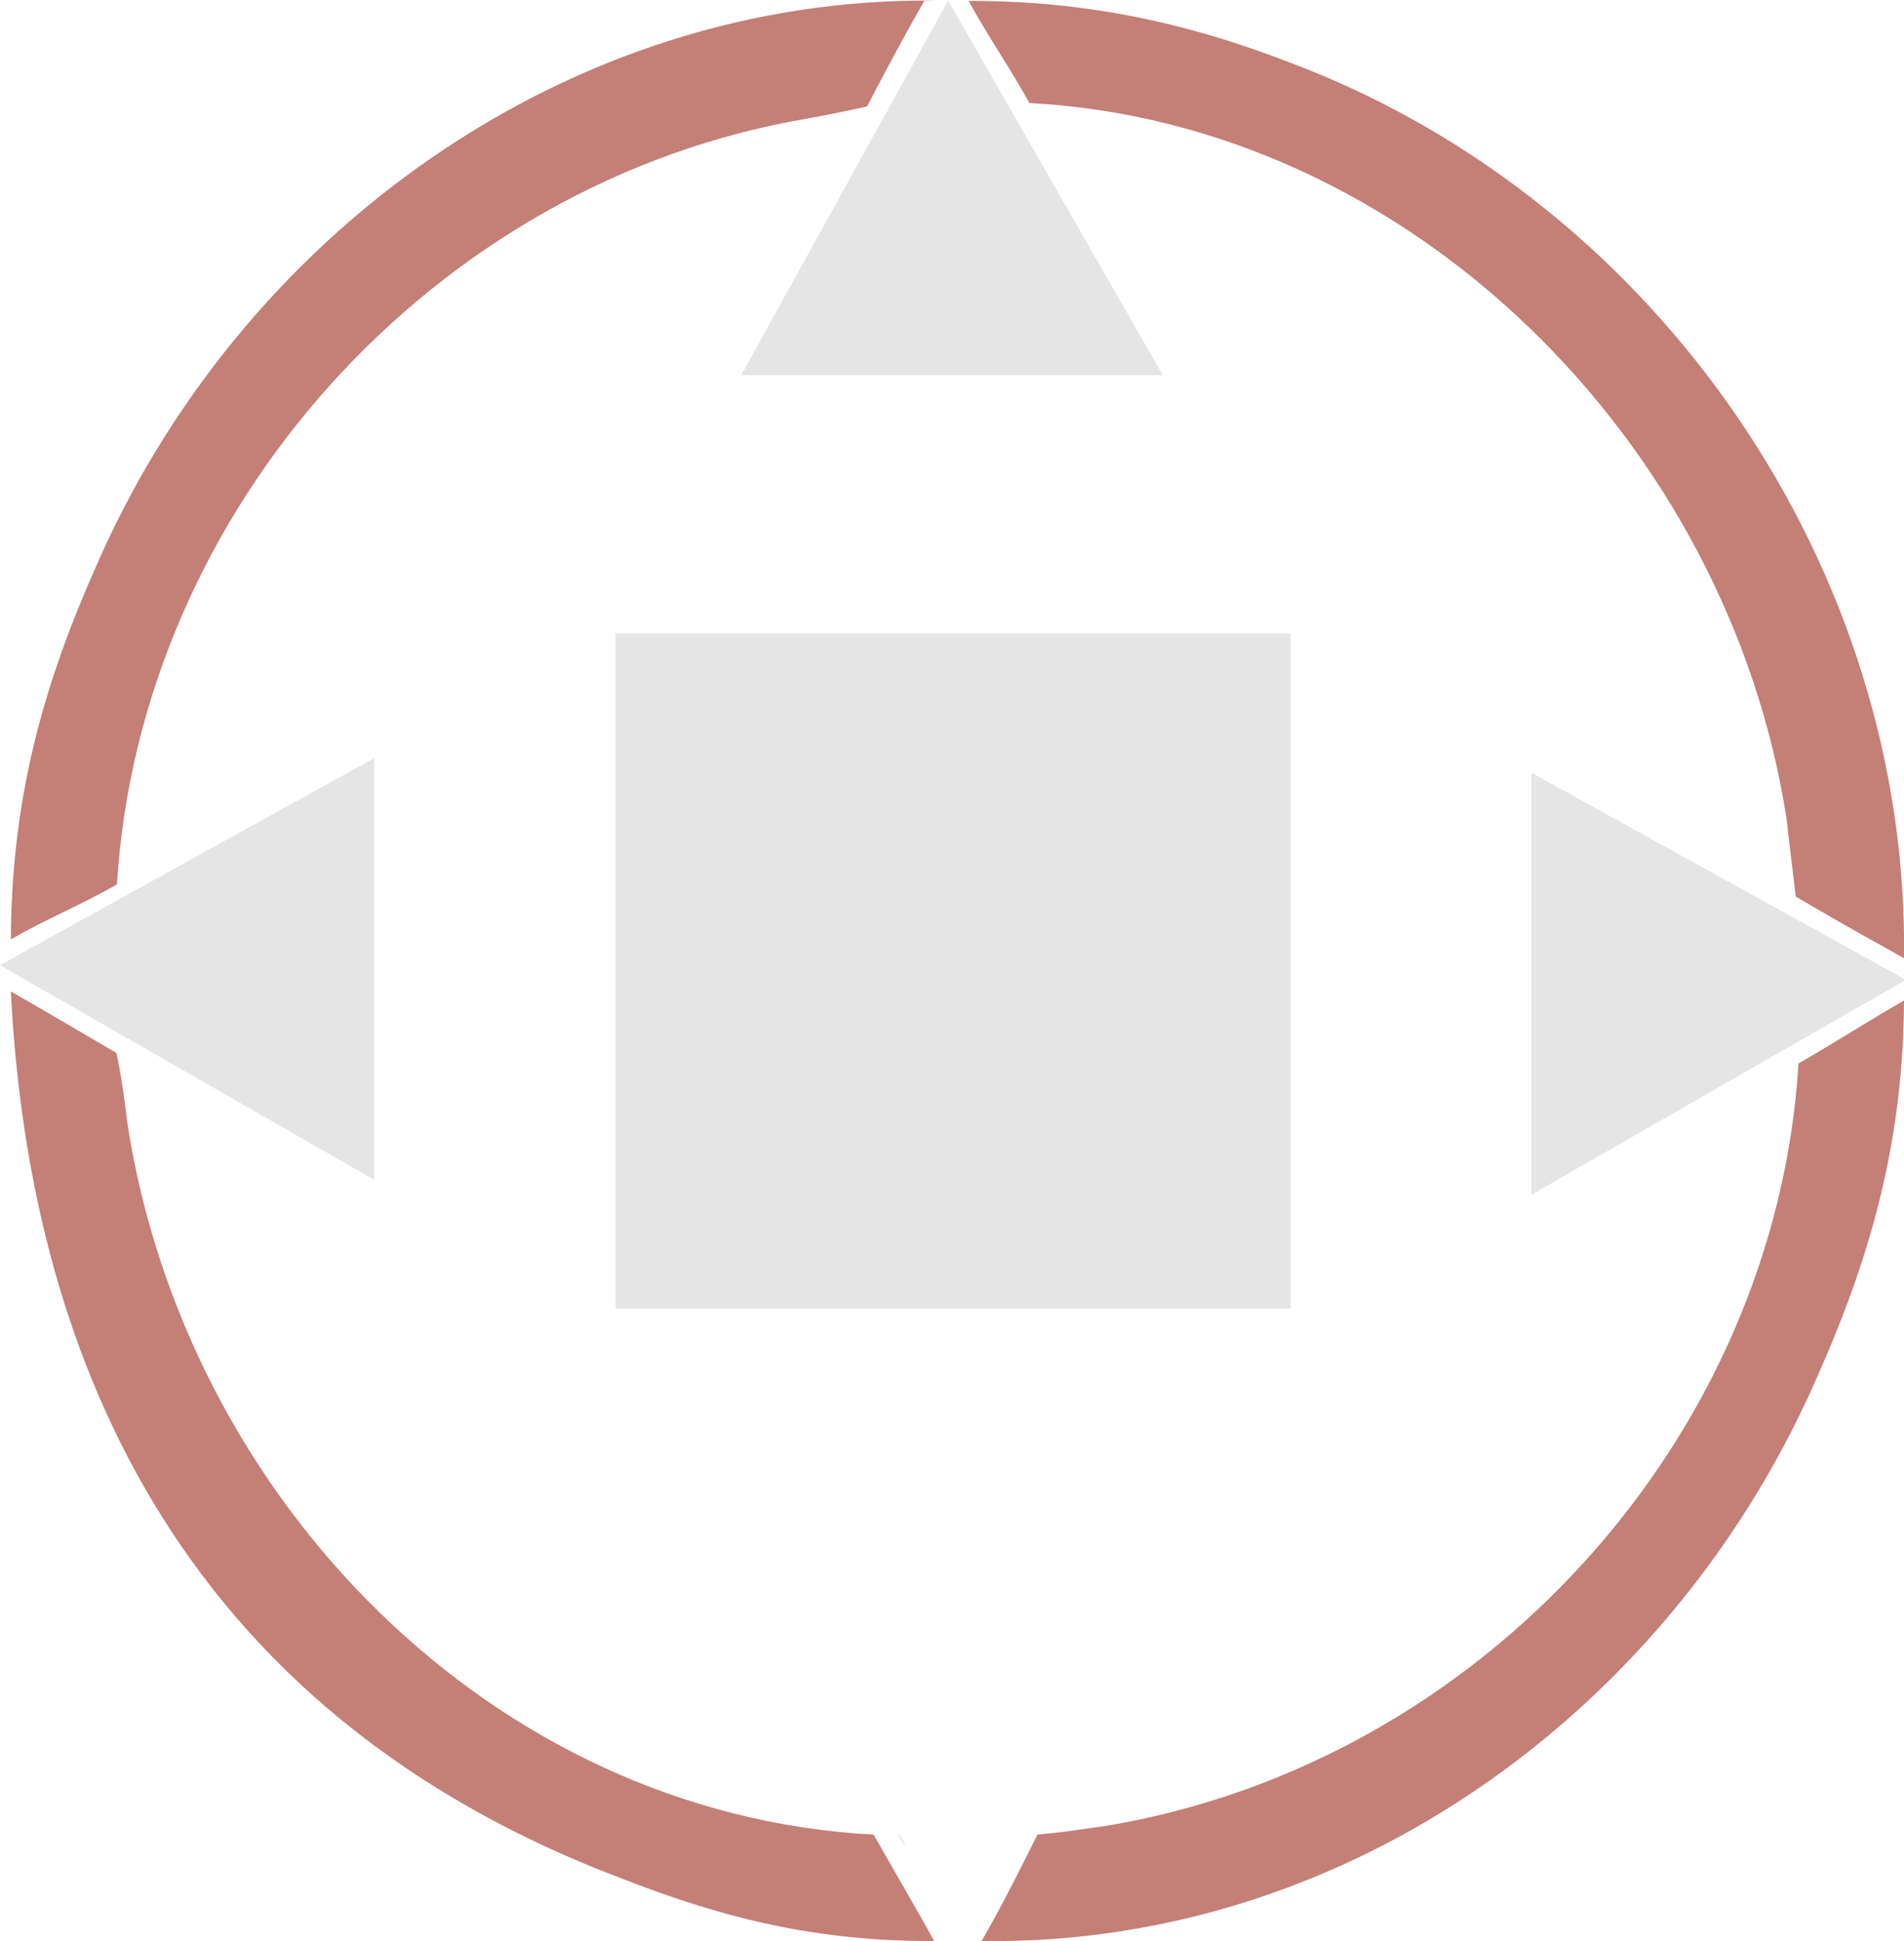 <?xml version="1.0" encoding="UTF-8" standalone="no"?>
<!-- Created with Inkscape (http://www.inkscape.org/) -->

<svg
   width="6.137mm"
   height="6.255mm"
   viewBox="0 0 6.137 6.255"
   version="1.1"
   id="svg5"
   inkscape:version="1.3 (0e150ed6c4, 2023-07-21)"
   sodipodi:docname="gimp-tool-unified-transform.svg"
   xmlns:inkscape="http://www.inkscape.org/namespaces/inkscape"
   xmlns:sodipodi="http://sodipodi.sourceforge.net/DTD/sodipodi-0.dtd"
   xmlns:xlink="http://www.w3.org/1999/xlink"
   xmlns="http://www.w3.org/2000/svg"
   xmlns:svg="http://www.w3.org/2000/svg">
  <sodipodi:namedview
     id="namedview7"
     pagecolor="#ffffff"
     bordercolor="#666666"
     borderopacity="1.0"
     inkscape:pageshadow="2"
     inkscape:pageopacity="0.0"
     inkscape:pagecheckerboard="0"
     inkscape:document-units="mm"
     showgrid="false"
     inkscape:zoom="22.627417"
     inkscape:cx="8.1759221"
     inkscape:cy="12.705825"
     inkscape:window-width="1920"
     inkscape:window-height="1017"
     inkscape:window-x="-8"
     inkscape:window-y="-8"
     inkscape:window-maximized="1"
     inkscape:current-layer="layer1"
     inkscape:showpageshadow="2"
     inkscape:deskcolor="#d1d1d1" />
  <defs
     id="defs2">
    <linearGradient
       id="linearGradient883"
       inkscape:swatch="solid">
      <stop
         style="stop-color:#e5e5e5;stop-opacity:1;"
         offset="0"
         id="stop881" />
    </linearGradient>
    <linearGradient
       id="linearGradient869"
       inkscape:swatch="solid">
      <stop
         style="stop-color:#000000;stop-opacity:1;"
         offset="0"
         id="stop867" />
    </linearGradient>
    <linearGradient
       id="linearGradient855"
       inkscape:swatch="solid">
      <stop
         style="stop-color:#e5e5e5;stop-opacity:1;"
         offset="0"
         id="stop853" />
    </linearGradient>
    <linearGradient
       id="linearGradient849"
       inkscape:swatch="solid">
      <stop
         style="stop-color:#e5e5e5;stop-opacity:1;"
         offset="0"
         id="stop847" />
    </linearGradient>
    <linearGradient
       inkscape:collect="always"
       xlink:href="#linearGradient849"
       id="linearGradient887"
       x1="-15.094"
       y1="20.238"
       x2="-12.933"
       y2="20.238"
       gradientUnits="userSpaceOnUse"
       gradientTransform="matrix(1.139,0,0,1.139,1.954,-2.855)" />
    <linearGradient
       inkscape:collect="always"
       xlink:href="#linearGradient849"
       id="linearGradient1"
       gradientUnits="userSpaceOnUse"
       x1="-14.684"
       y1="17.742"
       x2="-13.324"
       y2="17.742"
       gradientTransform="matrix(1.353,0,0,1.353,4.933,-6.395)" />
    <linearGradient
       inkscape:collect="always"
       xlink:href="#linearGradient849"
       id="linearGradient2"
       gradientUnits="userSpaceOnUse"
       gradientTransform="matrix(0,1.353,-1.353,0,12.531,39.196)"
       x1="-14.684"
       y1="17.742"
       x2="-13.324"
       y2="17.742" />
    <linearGradient
       inkscape:collect="always"
       xlink:href="#linearGradient849"
       id="linearGradient3"
       gradientUnits="userSpaceOnUse"
       gradientTransform="matrix(1.353,0,0,-1.353,4.962,46.805)"
       x1="-14.684"
       y1="17.742"
       x2="-13.324"
       y2="17.742" />
    <linearGradient
       inkscape:collect="always"
       xlink:href="#linearGradient849"
       id="linearGradient4"
       gradientUnits="userSpaceOnUse"
       gradientTransform="matrix(0,1.353,1.353,0,-40.558,39.149)"
       x1="-14.684"
       y1="17.742"
       x2="-13.324"
       y2="17.742" />
  </defs>
  <g
     inkscape:label="gimp-tool-unified-transform"
     id="layer1"
     transform="translate(17.085,-17.076)">
    <path
       d="m -13.741,22.988 c -0.058,0.116 -0.114,0.228 -0.18,0.343 1.189,0.016 2.241,-0.756 2.704,-1.843 0.173,-0.393 0.267,-0.758 0.269,-1.188 -0.115,0.066 -0.225,0.137 -0.34,0.203 -0.074,1.21 -1.023,2.253 -2.227,2.456 -0.162,0.023 -0.119,0.018 -0.227,0.029 z"
       style="opacity:1;fill:#c47f77;stroke-linecap:square;stroke-dashoffset:2.203;paint-order:markers stroke fill;fill-opacity:1"
       id="path23"
       sodipodi:nodetypes="ccccccc" />
    <path
       d="m -15.085,23.128 c 0.345,0.135 0.641,0.204 1.011,0.203 -0.063,-0.115 -0.131,-0.229 -0.195,-0.343 -1.23,-0.065 -2.218,-1.083 -2.405,-2.29 -0.02,-0.168 -0.036,-0.229 -0.036,-0.229 0,0 -0.281,-0.165 -0.34,-0.198 0.052,1.028 0.439,2.278 1.965,2.857 z"
       style="opacity:1;fill:#c47f77;stroke-linecap:square;stroke-dashoffset:2.203;paint-order:markers stroke fill;fill-opacity:1"
       id="path17"
       sodipodi:nodetypes="cccccccc" />
    <path
       d="m -14.064,17.078 c -1.189,-0.016 -2.256,0.756 -2.72,1.843 -0.173,0.393 -0.264,0.752 -0.266,1.182 0.115,-0.066 0.227,-0.111 0.342,-0.177 0.074,-1.21 1.022,-2.265 2.226,-2.468 0.094,-0.017 0.192,-0.039 0.192,-0.039 0,0 0.079,-0.155 0.184,-0.34 z"
       style="opacity:1;fill:#c47f77;stroke-linecap:square;stroke-dashoffset:2.203;paint-order:markers stroke fill;fill-opacity:1"
       id="path23-5"
       sodipodi:nodetypes="cccccccc" />
    <path
       d="m -10.948,20.164 c 0.017,-1.254 -0.792,-2.435 -1.968,-2.882 -0.345,-0.135 -0.677,-0.204 -1.047,-0.203 0.063,0.115 0.133,0.215 0.196,0.329 1.23,0.065 2.253,1.097 2.44,2.304 0.013,0.108 0.03,0.253 0.03,0.253 0.2,0.118 0.255,0.145 0.349,0.199 z"
       style="opacity:1;fill:#c47f77;stroke-linecap:square;stroke-dashoffset:2.203;paint-order:markers stroke fill;fill-opacity:1"
       id="path17-8"
       sodipodi:nodetypes="ccccccc" />
    <path
       d="m -15.101,19.117 v 2.176 h 2.176 v -2.176 z"
       style="fill:url(#linearGradient887);stroke-width:0.287;stroke-linecap:square;stroke-dashoffset:2.203;paint-order:markers stroke fill"
       id="path16" />
    <path
       id="path11"
       style="display:inline;fill:url(#linearGradient1);stroke-width:0.28px"
       d="M -14.029 17.078 L -14.218 17.42 L -14.696 18.285 L -13.337 18.285 L -13.835 17.416 L -14.029 17.078 z " />
    <path
       d="m -14.19,22.988 0.018,0.032 c 0.002,1.14e-4 0.003,3.85e-4 0.005,5.17e-4 l -0.018,-0.032 c -0.002,-1.18e-4 -0.003,-4.01e-4 -0.005,-5.17e-4 z"
       style="display:inline;fill:url(#linearGradient3);stroke-width:0.28px"
       id="path19" />
    <path
       id="path18"
       style="display:inline;fill:url(#linearGradient3);stroke-width:0.28px"
       d="M -14.667 22.125 L -14.19 22.988 C -14.189 22.988 -14.187 22.989 -14.185 22.989 L -14.168 23.02 C -14.169 23.02 -14.171 23.02 -14.173 23.02 L -14 23.332 L -13.822 23.021 L -13.803 22.988 L -13.308 22.125 L -14.667 22.125 z " />
    <path
       id="path5"
       style="display:inline;fill:url(#linearGradient2);stroke-width:0.28px"
       d="M -12.149 19.566 L -12.149 20.926 L -11.293 20.435 L -10.948 20.237 C -10.948 20.235 -10.948 20.232 -10.948 20.23 L -11.288 20.042 L -12.149 19.566 z " />
    <path
       id="path27"
       style="display:inline;fill:url(#linearGradient4);stroke-width:0.28px"
       d="M -15.879 19.519 L -16.707 19.977 L -17.052 20.168 L -17.085 20.186 L -17.053 20.205 L -16.709 20.402 L -15.879 20.878 L -15.879 19.519 z " />
  </g>
</svg>

